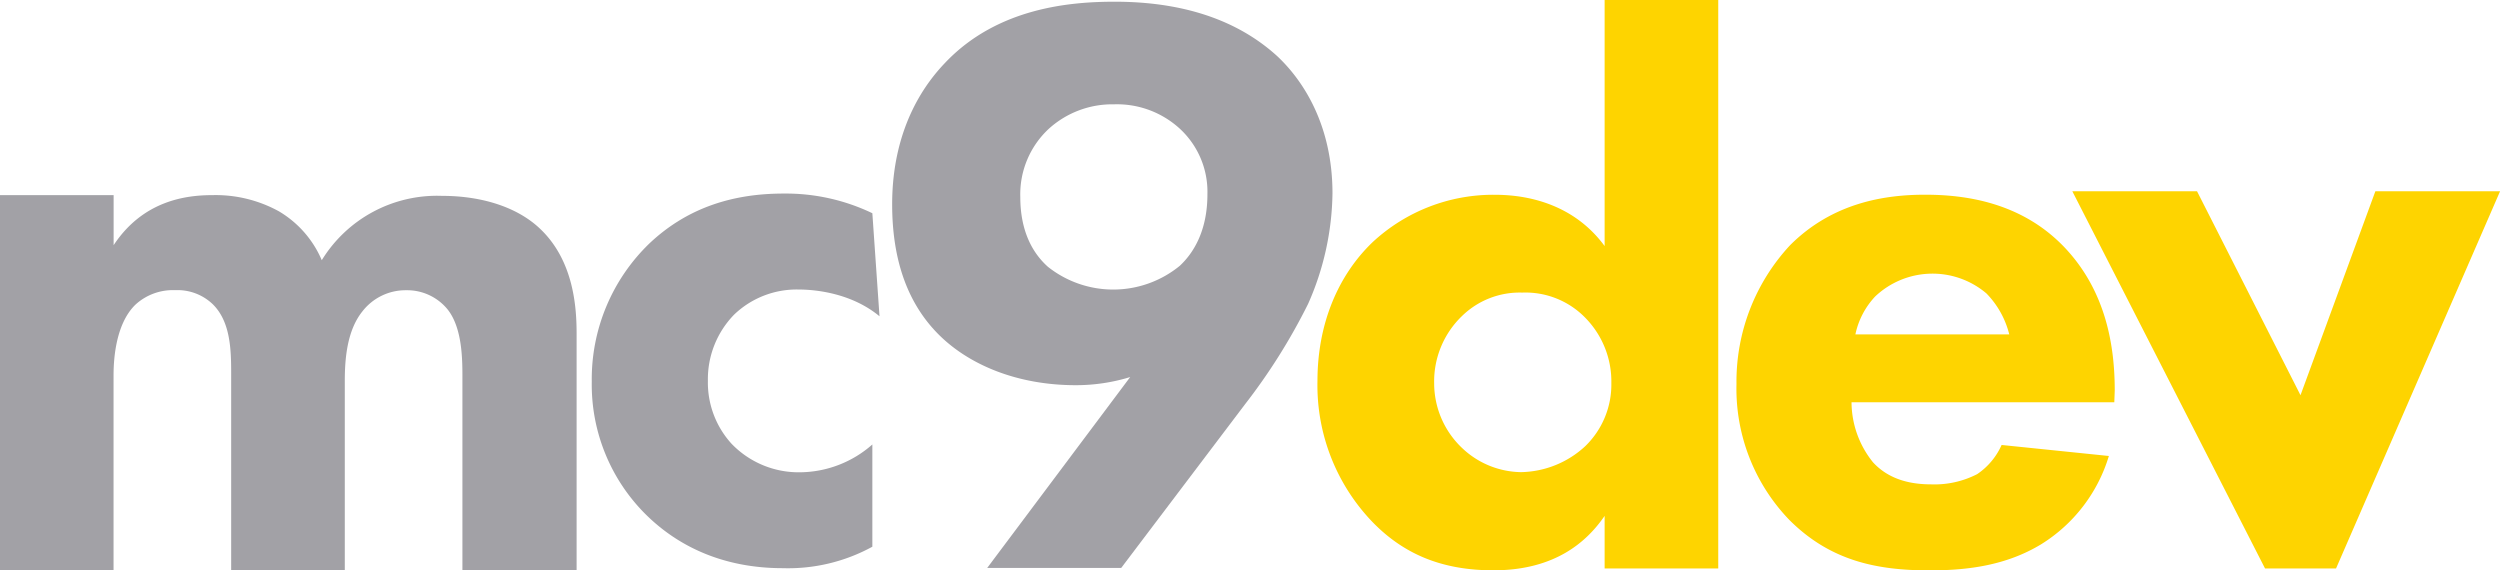 <svg xmlns="http://www.w3.org/2000/svg" viewBox="0 0 349.63 79.78"><defs><style>.cls-1{fill:#a2a1a6;}.cls-2{fill:#fed400;}</style></defs><title>Logo</title><g id="Layer_2" data-name="Layer 2"><g id="Camada_1" data-name="Camada 1"><path class="cls-1" d="M0,27.29H15.89v7c4.08-6.18,10-7,13.79-7A18.35,18.35,0,0,1,39,29.55a14.57,14.57,0,0,1,6,6.84,18.91,18.91,0,0,1,16.77-9c6,0,10.81,1.77,13.79,4.63,4.75,4.52,5.08,11.15,5.08,14.68V79.78H64.67V52.84c0-2.54,0-7-2.1-9.6a7.3,7.3,0,0,0-5.74-2.65,7.64,7.64,0,0,0-6.18,3c-2.1,2.65-2.43,6.51-2.43,9.71v26.5H32.33V52.18c0-3.31-.11-7.17-2.54-9.6a7.13,7.13,0,0,0-5.3-2,7.75,7.75,0,0,0-5.52,2c-3,2.87-3.09,8.39-3.09,10V79.78H0Z"/><path class="cls-1" d="M123,44.23c-3.85-3.19-8.81-3.74-11.34-3.74a12.62,12.62,0,0,0-9,3.52A12.93,12.93,0,0,0,99,53.25a12.7,12.7,0,0,0,3.3,8.8,13,13,0,0,0,9.57,4A15.46,15.46,0,0,0,122,62.16v14.3a24.52,24.52,0,0,1-12.54,3c-8.25,0-14.52-3-19-7.37a25.58,25.58,0,0,1-7.7-18.7A26.36,26.36,0,0,1,90.87,34c5.5-5.17,12-6.93,18.7-6.93A28,28,0,0,1,122,29.82Z"/><path class="cls-1" d="M138.06,79.43l20-26.7a25.78,25.78,0,0,1-7.61,1.14c-8.18,0-14.88-2.84-19.09-7s-6.59-10.11-6.59-18.29c0-11.25,5.11-17.38,7.38-19.77C139.53,1,149.87.24,155.9.24c11.93,0,18.75,4,22.72,7.61,3.75,3.52,7.73,9.77,7.73,19.2a39.24,39.24,0,0,1-3.41,15.45,83.56,83.56,0,0,1-8.86,14.09L156.8,79.43ZM146.69,18a12.5,12.5,0,0,0-4,9.54c0,4.77,1.7,7.84,3.86,9.77A14.7,14.7,0,0,0,165,37.17c1.82-1.7,3.86-4.77,3.86-10A12,12,0,0,0,165,18a13,13,0,0,0-9.2-3.41A13.22,13.22,0,0,0,146.69,18Z"/><path class="cls-2" d="M240.3,79.5H224.41V72.15c-2.43,3.53-6.84,7.61-15.56,7.61-7.28,0-12.58-2.32-16.88-6.73a27.58,27.58,0,0,1-7.72-19.75c0-8.17,3-14.9,7.72-19.42a24.79,24.79,0,0,1,17.1-6.62c5.41,0,11.37,1.77,15.34,7.17V0H240.3ZM204.43,44.23a12.68,12.68,0,0,0-3.86,9.38,12.47,12.47,0,0,0,3.86,9,12.19,12.19,0,0,0,8.28,3.42,13.55,13.55,0,0,0,9-3.64,12,12,0,0,0,3.64-8.83,12.69,12.69,0,0,0-3.53-9,11.67,11.67,0,0,0-8.94-3.64A11.54,11.54,0,0,0,204.43,44.23Z"/><path class="cls-2" d="M295.69,56.26H258.94a13.45,13.45,0,0,0,3,8.39c2.43,2.65,5.74,3.09,8.17,3.09a13.05,13.05,0,0,0,6.4-1.43,9.63,9.63,0,0,0,3.42-4.08l15,1.54a22,22,0,0,1-9.49,12.36c-4.75,2.87-10,3.64-15.56,3.64-7.39,0-13.9-1.32-19.64-7.06a26.44,26.44,0,0,1-7.39-19,28,28,0,0,1,7.5-19.42c6-6,13.35-7.06,18.87-7.06s13.46,1,19.53,7.39c5.85,6.18,7,13.9,7,20ZM281,46.77a12.51,12.51,0,0,0-3.2-5.74,11.66,11.66,0,0,0-15.56.44,11.05,11.05,0,0,0-2.76,5.3Z"/><path class="cls-2" d="M307.26,26.75l14.47,28.52L332.2,26.75h17.44L326.7,79.5h-9.93L289.82,26.75Z"/></g></g></svg>